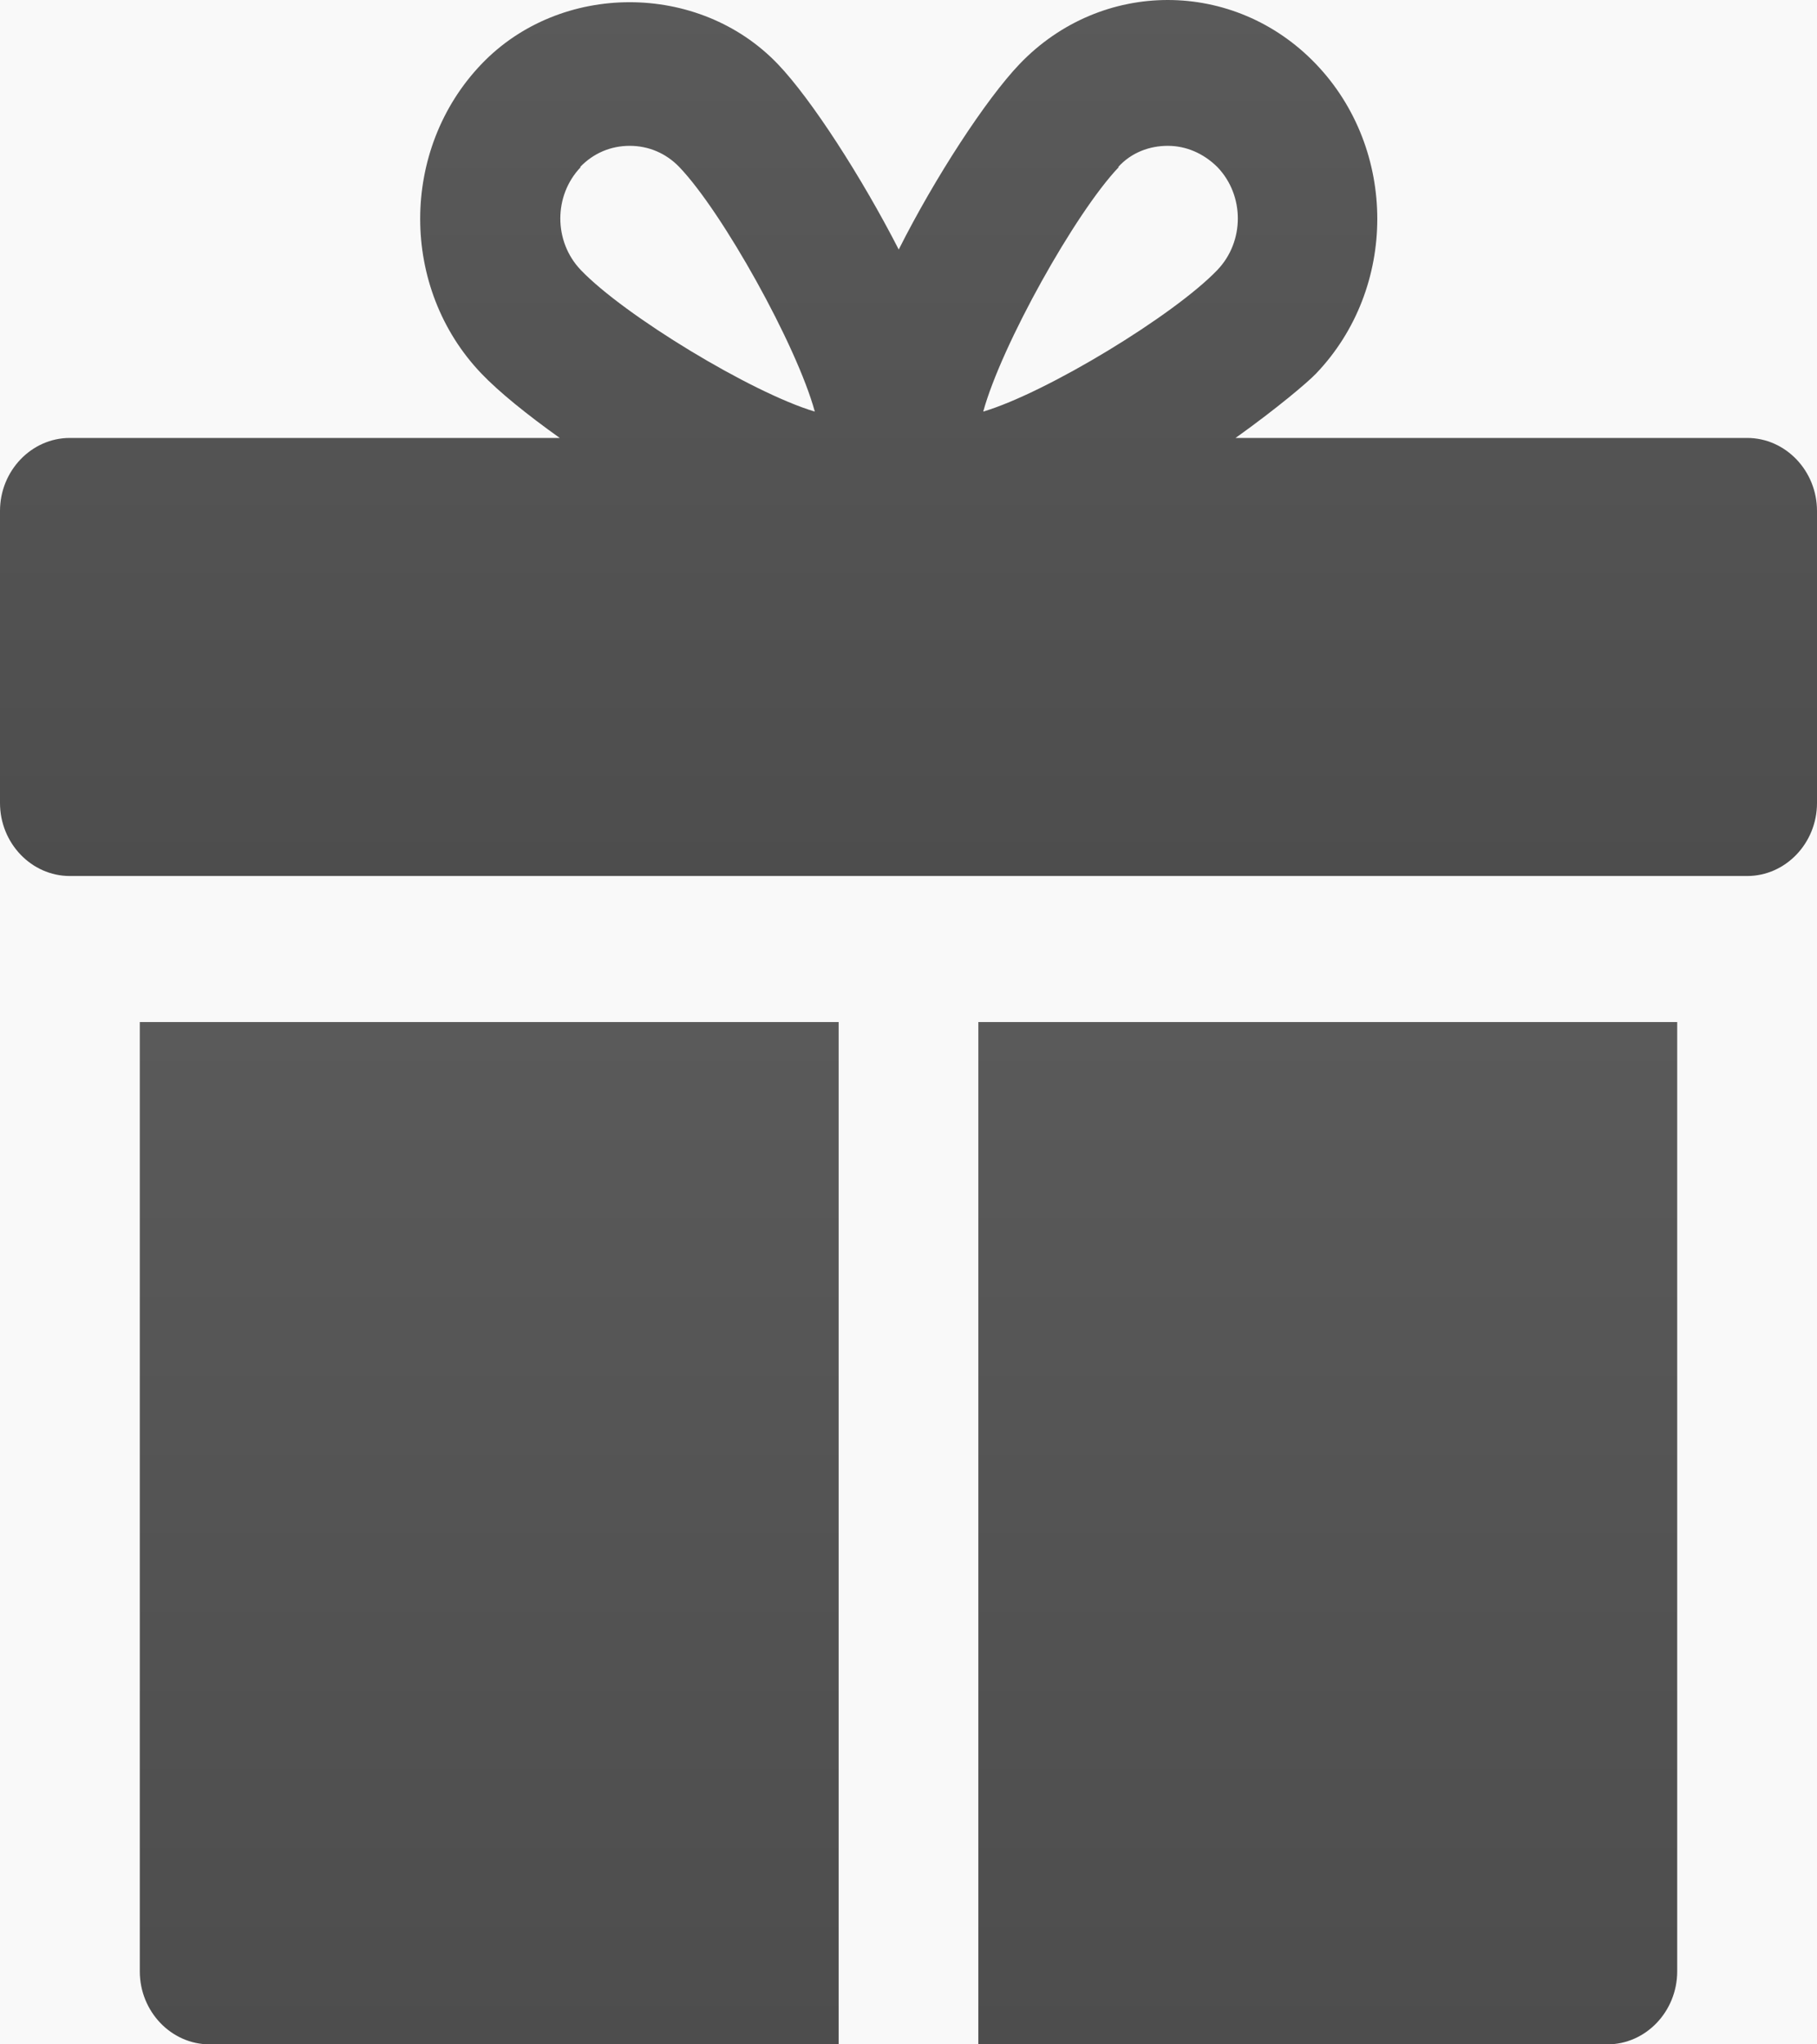 <svg width="16" height="18" viewBox="0 0 16 18" fill="none" xmlns="http://www.w3.org/2000/svg">
<rect width="16" height="18" fill="#F5F5F5"/>
<g id="&#208;&#179;&#208;&#187;&#208;&#176;&#208;&#178;&#208;&#189;&#208;&#176;&#209;&#143;" clip-path="url(#clip0_0_1)">
<rect width="1920" height="16612" transform="translate(-1086 -3191)" fill="white"/>
<g id="&#208;&#186;&#208;&#178;&#208;&#184;&#208;&#183;">
<g id="Frame 1562">
<rect x="-726" y="-50" width="792" height="484" rx="20" fill="#F9F9F9"/>
<g id="&#209;&#136;&#208;&#176;&#208;&#179;&#208;&#184;">
<g id="&#209;&#136;&#208;&#176;&#208;&#179;&#208;&#184;_2">
<g id="&#208;&#191;&#208;&#190;&#208;&#180;&#208;&#176;&#209;&#128;&#208;&#190;&#208;&#186;">
<path id="Vector" d="M15.385 3.856H10.88C11.249 3.592 11.514 3.367 11.588 3.29C12.308 2.538 12.308 1.316 11.588 0.564C10.868 -0.188 9.698 -0.188 8.978 0.564C8.683 0.873 8.234 1.561 7.914 2.197C7.588 1.561 7.145 0.873 6.849 0.564C6.154 -0.162 4.935 -0.162 4.24 0.564C3.52 1.316 3.52 2.538 4.24 3.29C4.394 3.451 4.64 3.65 4.929 3.856H0.615C0.277 3.856 0 4.145 0 4.499V7.07C0 7.424 0.277 7.713 0.615 7.713H15.385C15.723 7.713 16 7.424 16 7.07V4.499C16 4.145 15.723 3.856 15.385 3.856ZM9.846 1.471C9.963 1.342 10.123 1.284 10.283 1.284C10.443 1.284 10.597 1.349 10.72 1.471C10.96 1.721 10.96 2.126 10.72 2.377C10.338 2.776 9.218 3.457 8.658 3.624C8.818 3.039 9.471 1.869 9.852 1.471H9.846ZM5.108 1.471C5.225 1.349 5.378 1.284 5.545 1.284C5.711 1.284 5.865 1.349 5.982 1.471C6.363 1.869 7.015 3.039 7.175 3.624C6.615 3.457 5.495 2.776 5.114 2.377C4.874 2.126 4.874 1.721 5.114 1.471H5.108Z" fill="url(#paint0_linear_0_1)"/>
<path id="Vector_2" d="M1.231 17.357C1.231 17.711 1.508 18 1.846 18H7.385V8.999H1.231V17.357Z" fill="url(#paint1_linear_0_1)"/>
<path id="Vector_3" d="M8.615 18H14.154C14.492 18 14.769 17.711 14.769 17.357V8.999H8.615V18Z" fill="url(#paint2_linear_0_1)"/>
</g>
</g>
</g>
</g>
</g>
</g>
<defs>
<linearGradient id="paint0_linear_0_1" x1="8" y1="0" x2="8" y2="7.713" gradientUnits="userSpaceOnUse">
<stop stop-color="#5A5A5A"/>
<stop offset="1" stop-color="#4D4D4D"/>
</linearGradient>
<linearGradient id="paint1_linear_0_1" x1="4.308" y1="8.999" x2="4.308" y2="18" gradientUnits="userSpaceOnUse">
<stop stop-color="#5A5A5A"/>
<stop offset="1" stop-color="#4D4D4D"/>
</linearGradient>
<linearGradient id="paint2_linear_0_1" x1="11.692" y1="8.999" x2="11.692" y2="18" gradientUnits="userSpaceOnUse">
<stop stop-color="#5A5A5A"/>
<stop offset="1" stop-color="#4D4D4D"/>
</linearGradient>
<clipPath id="clip0_0_1">
<rect width="1920" height="16612" fill="white" transform="translate(-1086 -3191)"/>
</clipPath>
</defs>
</svg>
